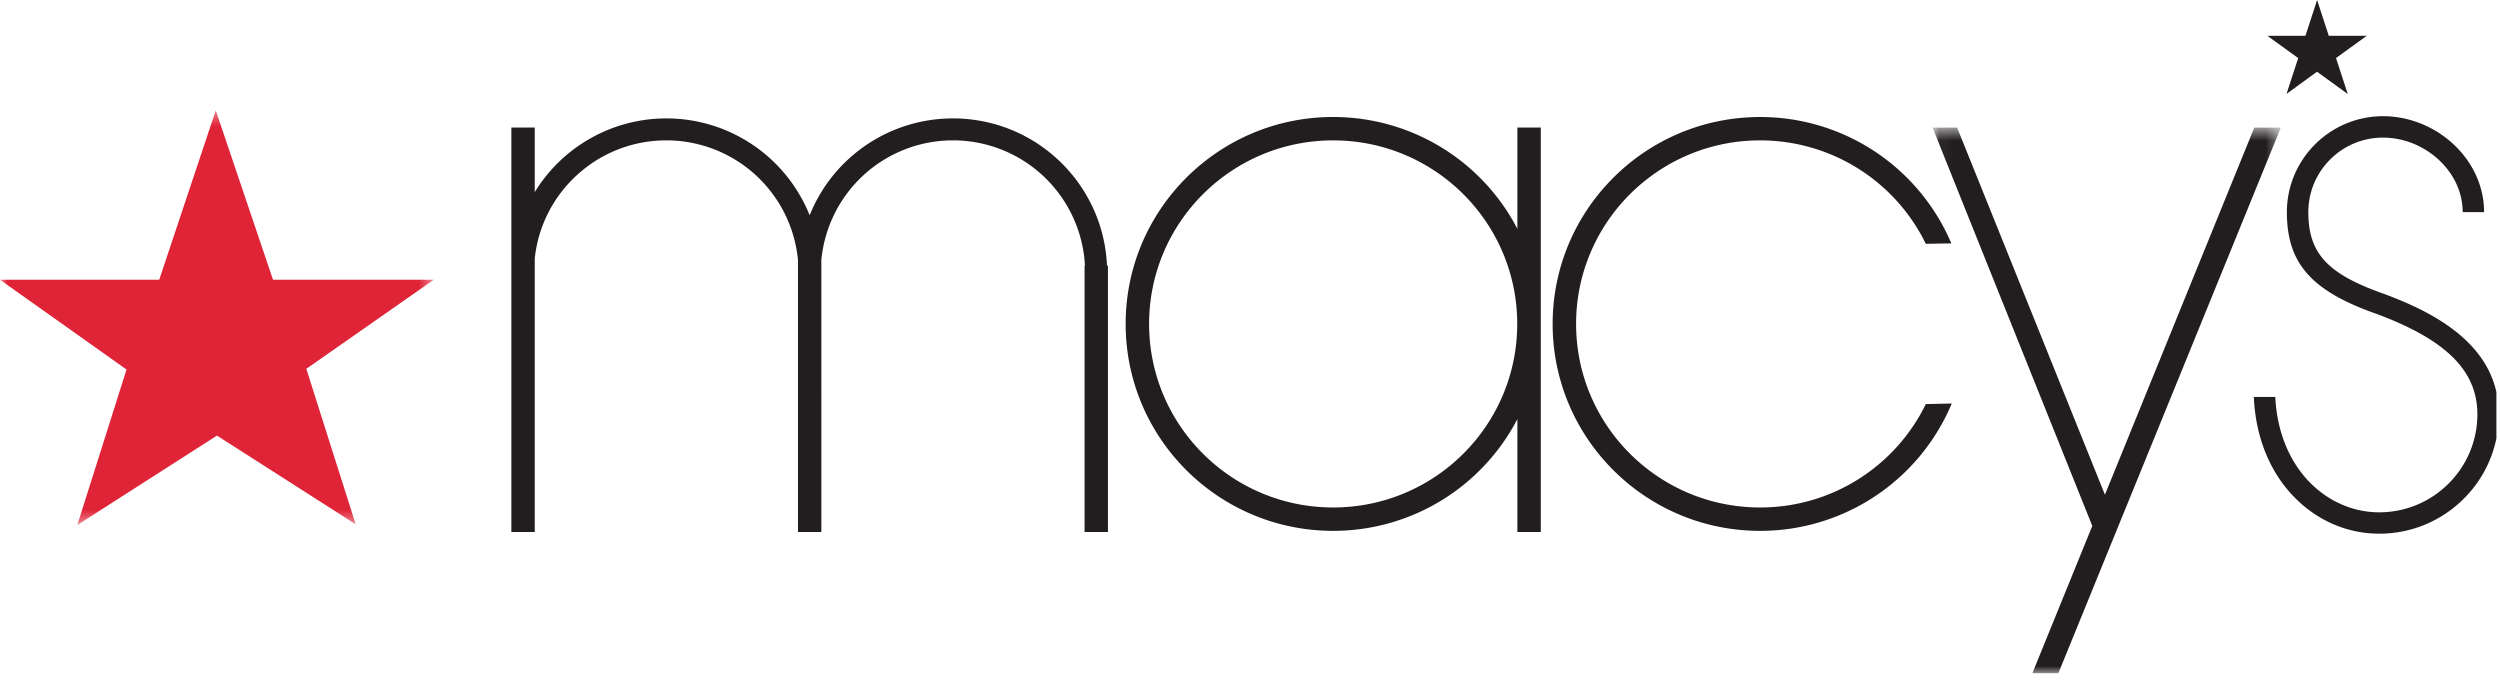 <svg width="176" height="48" xmlns="http://www.w3.org/2000/svg" xmlns:xlink="http://www.w3.org/1999/xlink"><defs><path id="a" d="M.053.59H24.57V39H.053z"/><path id="c" d="M0 .378h30.535v29.187H0z"/></defs><g fill="none" fill-rule="evenodd"><path d="M135.577 17.164a12.97 12.97 0 0 0-11.664-7.281c-7.155 0-12.956 5.789-12.956 12.923 0 7.136 5.801 12.92 12.956 12.92 5.13 0 9.562-2.968 11.664-7.278l1.828-.042a14.62 14.62 0 0 1-13.492 8.967c-8.065 0-14.607-6.523-14.607-14.567 0-8.046 6.542-14.568 14.607-14.568a14.616 14.616 0 0 1 13.462 8.896l-1.798.03zM93.853 9.883c-7.155 0-12.956 5.789-12.956 12.923 0 7.136 5.8 12.92 12.956 12.92 7.157 0 12.959-5.784 12.959-12.92 0-7.134-5.802-12.923-12.96-12.923m0-1.646a14.6 14.6 0 0 1 12.971 7.872V8.977h1.649v28.475h-1.648v-7.95a14.607 14.607 0 0 1-12.971 7.87c-8.066 0-14.607-6.522-14.607-14.566 0-8.046 6.54-14.57 14.607-14.57M67.087 8.336A10.86 10.86 0 0 0 57 15.156a10.868 10.868 0 0 0-10.09-6.82 10.855 10.855 0 0 0-9.264 5.191v-4.55H36v28.476h1.647V18.198c.488-4.67 4.45-8.316 9.264-8.316a9.306 9.306 0 0 1 9.267 8.425v19.146h1.645V18.306a9.303 9.303 0 0 1 9.264-8.424A9.302 9.302 0 0 1 76.38 18.7h-.027v18.753H78V18.698h-.067c-.254-5.765-5.006-10.363-10.847-10.363" fill="#221E1F"/><g transform="translate(136 8.395)"><mask id="b" fill="#fff"><use xlink:href="#a"/></mask><path fill="#221E1F" mask="url(#b)" d="M22.7.59L12.187 26.433 1.783.59H.053l11.244 28.04L7.078 39h1.83L24.57.59z"/></g><path d="M174.88 14.934c0-1.697-.7-3.333-1.975-4.604-1.37-1.367-3.24-2.15-5.137-2.15-3.733 0-6.772 3.031-6.772 6.754 0 3.618 1.727 5.566 6.385 7.191 4.856 1.822 7.026 3.996 7.026 7.044 0 3.804-3.1 6.898-6.912 6.898-1.807 0-3.538-.745-4.865-2.087-1.478-1.496-2.335-3.619-2.45-6.038l-1.51.003c.12 2.82 1.126 5.316 2.884 7.09 1.615 1.637 3.723 2.536 5.94 2.536a8.38 8.38 0 0 0 5.953-2.46 8.325 8.325 0 0 0 2.3-4.25V27.6c-.857-3.822-4.8-5.745-7.85-6.889-4.036-1.406-5.39-2.862-5.39-5.776 0-1.4.547-2.719 1.54-3.71a5.226 5.226 0 0 1 3.72-1.536c1.497 0 2.983.621 4.07 1.705.994.99 1.536 2.246 1.536 3.541h1.508zM159.623 2.521h2.68L163.125 0l.821 2.521h2.673l-2.164 1.565.828 2.533-2.165-1.569-2.149 1.563.825-2.524z" fill="#221E1F"/><g transform="translate(0 7.395)"><mask id="d" fill="#fff"><use xlink:href="#c"/></mask><path fill="#DF2437" mask="url(#d)" d="M30.535 12.3H19.22L15.19.377 11.209 12.3H-.001l8.908 6.32-3.465 10.946 9.83-6.295 9.767 6.244-3.474-10.945z"/></g></g></svg>